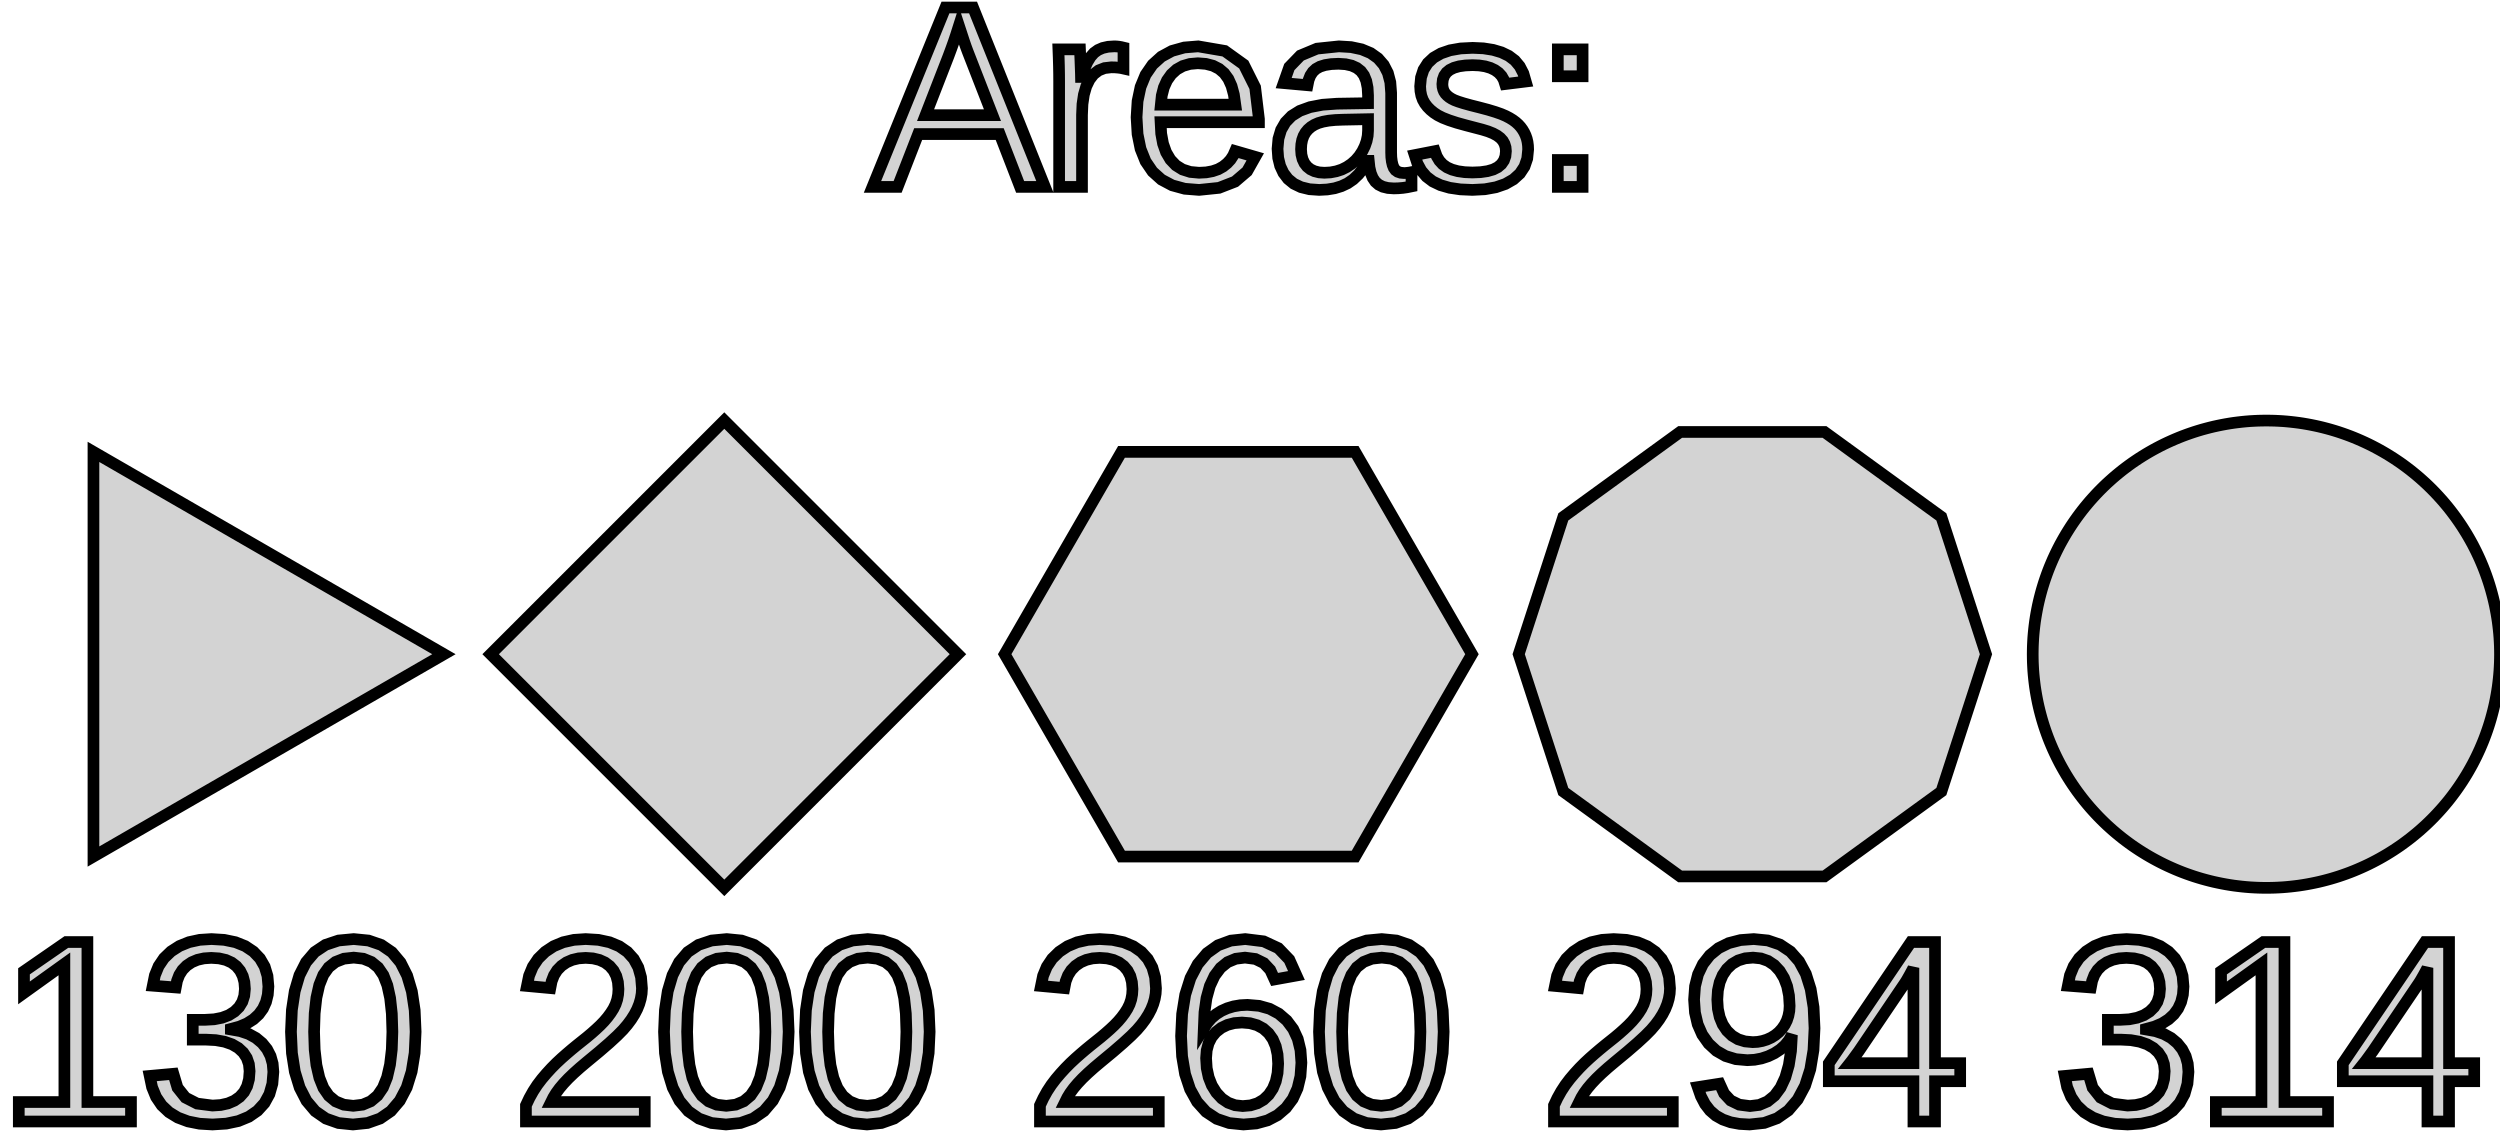 <?xml version="1.0" standalone="no"?>
<!DOCTYPE svg PUBLIC "-//W3C//DTD SVG 1.1//EN" "http://www.w3.org/Graphics/SVG/1.1/DTD/svg11.dtd">
<svg width="107" height="49" viewBox="-53 -28 107 49" xmlns="http://www.w3.org/2000/svg" version="1.1">
<title>OpenSCAD Model</title>
<path d="
M -13.702,-22.262 L -10.213,-22.262 L -9.338,-20 L -8.278,-20 L -11.354,-27.68 L -12.534,-27.68
 L -15.658,-20 L -14.582,-20 z
M -13.386,-23.072 L -12.408,-25.588 L -12.283,-25.925 L -12.174,-26.23 L -12.082,-26.504 L -11.957,-26.897
 L -11.734,-26.216 L -11.658,-25.997 L -11.582,-25.792 L -10.523,-23.072 z
M -6.69,-23.081 L -6.67,-23.544 L -6.61,-23.951 L -6.51,-24.3 L -6.369,-24.592 L -6.191,-24.823
 L -5.976,-24.987 L -5.725,-25.086 L -5.438,-25.119 L -5.283,-25.116 L -5.144,-25.105 L -5.022,-25.089
 L -4.915,-25.065 L -4.915,-25.962 L -5.016,-25.986 L -5.116,-26.003 L -5.215,-26.013 L -5.313,-26.016
 L -5.575,-25.999 L -5.806,-25.947 L -6.005,-25.86 L -6.173,-25.739 L -6.321,-25.571 L -6.461,-25.342
 L -6.591,-25.054 L -6.712,-24.706 L -6.734,-24.706 L -6.737,-24.854 L -6.759,-25.445 L -6.777,-25.888
 L -7.701,-25.888 L -7.687,-25.521 L -7.677,-25.17 L -7.671,-24.835 L -7.669,-24.517 L -7.669,-20
 L -6.69,-20 z
M -0.826,-19.96 L -0.141,-20.226 L 0.376,-20.668 L 0.725,-21.287 L -0.134,-21.536 L -0.218,-21.343
 L -0.332,-21.168 L -0.478,-21.01 L -0.655,-20.869 L -0.863,-20.754 L -1.104,-20.672 L -1.375,-20.622
 L -1.679,-20.606 L -2.058,-20.641 L -2.39,-20.747 L -2.672,-20.923 L -2.907,-21.169 L -3.091,-21.481
 L -3.222,-21.851 L -3.301,-22.281 L -3.327,-22.77 L 0.883,-22.77 L 0.883,-22.9 L 0.72,-24.263
 L 0.233,-25.237 L -0.58,-25.821 L -1.717,-26.016 L -2.315,-25.967 L -2.841,-25.82 L -3.292,-25.576
 L -3.671,-25.233 L -3.97,-24.799 L -4.184,-24.279 L -4.312,-23.673 L -4.355,-22.982 L -4.312,-22.258
 L -4.184,-21.628 L -3.97,-21.094 L -3.671,-20.655 L -3.29,-20.312 L -2.831,-20.068 L -2.294,-19.921
 L -1.679,-19.872 z
M -3.316,-23.52 L -3.276,-23.911 L -3.187,-24.259 L -3.051,-24.561 L -2.866,-24.82 L -2.639,-25.027
 L -2.374,-25.175 L -2.072,-25.263 L -1.733,-25.293 L -1.387,-25.266 L -1.083,-25.187 L -0.822,-25.054
 L -0.604,-24.868 L -0.427,-24.625 L -0.289,-24.319 L -0.19,-23.951 L -0.129,-23.52 z
M 3.806,-19.89 L 4.123,-19.942 L 4.413,-20.031 L 4.676,-20.154 L 4.918,-20.32 L 5.144,-20.535
 L 5.355,-20.8 L 5.551,-21.115 L 5.584,-21.115 L 5.614,-20.831 L 5.671,-20.587 L 5.754,-20.384
 L 5.864,-20.221 L 6.007,-20.096 L 6.186,-20.007 L 6.403,-19.954 L 6.656,-19.936 L 6.849,-19.942
 L 7.039,-19.958 L 7.227,-19.985 L 7.413,-20.023 L 7.413,-20.632 L 7.325,-20.615 L 7.243,-20.604
 L 7.164,-20.596 L 7.091,-20.594 L 6.943,-20.608 L 6.822,-20.649 L 6.725,-20.718 L 6.655,-20.815
 L 6.605,-20.939 L 6.57,-21.091 L 6.548,-21.27 L 6.541,-21.475 L 6.541,-24.024 L 6.506,-24.48
 L 6.401,-24.878 L 6.225,-25.22 L 5.979,-25.504 L 5.664,-25.728 L 5.28,-25.888 L 4.828,-25.984
 L 4.306,-26.016 L 3.366,-25.918 L 2.658,-25.623 L 2.183,-25.132 L 1.941,-24.444 L 2.963,-24.352
 L 3.008,-24.576 L 3.083,-24.767 L 3.188,-24.926 L 3.323,-25.052 L 3.496,-25.148 L 3.714,-25.216
 L 3.977,-25.257 L 4.285,-25.271 L 4.591,-25.251 L 4.853,-25.192 L 5.071,-25.093 L 5.246,-24.955
 L 5.38,-24.772 L 5.476,-24.536 L 5.533,-24.249 L 5.552,-23.91 L 5.552,-23.584 L 4.226,-23.562
 L 3.602,-23.517 L 3.07,-23.415 L 2.63,-23.255 L 2.282,-23.038 L 2.018,-22.766 L 1.83,-22.441
 L 1.717,-22.062 L 1.679,-21.63 L 1.707,-21.242 L 1.791,-20.898 L 1.931,-20.598 L 2.126,-20.341
 L 2.377,-20.136 L 2.684,-19.989 L 3.045,-19.901 L 3.462,-19.872 z
M 3.458,-20.622 L 3.259,-20.672 L 3.088,-20.753 L 2.944,-20.868 L 2.831,-21.013 L 2.75,-21.186
 L 2.701,-21.386 L 2.685,-21.613 L 2.697,-21.824 L 2.733,-22.014 L 2.793,-22.182 L 2.876,-22.329
 L 2.982,-22.457 L 3.109,-22.567 L 3.257,-22.66 L 3.425,-22.734 L 3.625,-22.792 L 3.867,-22.836
 L 4.151,-22.864 L 4.476,-22.877 L 5.552,-22.899 L 5.552,-22.412 L 5.537,-22.186 L 5.491,-21.964
 L 5.415,-21.744 L 5.309,-21.528 L 5.176,-21.325 L 5.022,-21.145 L 4.844,-20.987 L 4.645,-20.852
 L 4.428,-20.744 L 4.195,-20.668 L 3.947,-20.621 L 3.684,-20.606 z
M 10.552,-19.9 L 11.024,-19.985 L 11.432,-20.126 L 11.777,-20.323 L 12.052,-20.572 L 12.248,-20.869
 L 12.366,-21.213 L 12.405,-21.605 L 12.398,-21.769 L 12.378,-21.924 L 12.344,-22.069 L 12.296,-22.205
 L 12.236,-22.333 L 12.165,-22.453 L 12.082,-22.566 L 11.988,-22.67 L 11.88,-22.768 L 11.754,-22.862
 L 11.61,-22.951 L 11.447,-23.036 L 11.249,-23.121 L 10.996,-23.209 L 10.689,-23.302 L 10.327,-23.398
 L 9.952,-23.493 L 9.648,-23.577 L 9.414,-23.651 L 9.25,-23.713 L 9.13,-23.773 L 9.026,-23.839
 L 8.938,-23.912 L 8.864,-23.99 L 8.807,-24.077 L 8.767,-24.175 L 8.742,-24.283 L 8.734,-24.403
 L 8.754,-24.594 L 8.813,-24.759 L 8.911,-24.898 L 9.049,-25.011 L 9.229,-25.099 L 9.452,-25.162
 L 9.718,-25.199 L 10.028,-25.212 L 10.312,-25.199 L 10.566,-25.16 L 10.789,-25.094 L 10.982,-25.002
 L 11.143,-24.886 L 11.27,-24.747 L 11.362,-24.586 L 11.42,-24.402 L 12.301,-24.511 L 12.199,-24.863
 L 12.044,-25.163 L 11.836,-25.412 L 11.575,-25.609 L 11.264,-25.759 L 10.902,-25.866 L 10.49,-25.931
 L 10.028,-25.952 L 9.512,-25.926 L 9.061,-25.847 L 8.676,-25.715 L 8.356,-25.531 L 8.106,-25.297
 L 7.926,-25.014 L 7.819,-24.684 L 7.783,-24.306 L 7.796,-24.097 L 7.833,-23.905 L 7.896,-23.73
 L 7.984,-23.572 L 8.094,-23.428 L 8.224,-23.296 L 8.373,-23.174 L 8.541,-23.064 L 8.75,-22.959
 L 9.02,-22.853 L 9.35,-22.745 L 9.74,-22.637 L 10.442,-22.453 L 10.69,-22.377 L 10.902,-22.292
 L 11.076,-22.198 L 11.214,-22.094 L 11.319,-21.977 L 11.393,-21.844 L 11.438,-21.695 L 11.453,-21.529
 L 11.432,-21.315 L 11.367,-21.13 L 11.259,-20.973 L 11.108,-20.845 L 10.911,-20.745 L 10.663,-20.674
 L 10.366,-20.631 L 10.018,-20.617 L 9.689,-20.631 L 9.398,-20.672 L 9.145,-20.741 L 8.93,-20.837
 L 8.751,-20.963 L 8.606,-21.121 L 8.493,-21.31 L 8.414,-21.531 L 7.549,-21.362 L 7.665,-21.004
 L 7.832,-20.696 L 8.052,-20.439 L 8.323,-20.233 L 8.653,-20.075 L 9.045,-19.962 L 9.5,-19.895
 L 10.018,-19.872 z
M 14.735,-25.888 L 13.675,-25.888 L 13.675,-24.736 L 14.735,-24.736 z
M 14.735,-21.152 L 13.675,-21.152 L 13.675,-20 L 14.735,-20 z
M 44.175,9.998 L 44.349,9.994 L 44.523,9.986 L 44.698,9.976 L 44.872,9.962 L 45.045,9.945
 L 45.219,9.925 L 45.392,9.903 L 45.564,9.877 L 45.736,9.848 L 45.908,9.816 L 46.079,9.781
 L 46.249,9.744 L 46.419,9.703 L 46.588,9.659 L 46.756,9.613 L 46.924,9.563 L 47.09,9.511
 L 47.256,9.455 L 47.42,9.397 L 47.584,9.336 L 47.746,9.272 L 47.907,9.205 L 48.067,9.135
 L 48.226,9.063 L 48.384,8.988 L 48.54,8.91 L 48.695,8.829 L 48.848,8.746 L 49,8.66
 L 49.15,8.572 L 49.299,8.48 L 49.446,8.387 L 49.592,8.29 L 49.736,8.192 L 49.878,8.09
 L 50.018,7.986 L 50.157,7.88 L 50.293,7.771 L 50.428,7.66 L 50.561,7.547 L 50.691,7.431
 L 50.82,7.314 L 50.947,7.193 L 51.071,7.071 L 51.193,6.947 L 51.313,6.82 L 51.431,6.691
 L 51.547,6.561 L 51.66,6.428 L 51.772,6.293 L 51.88,6.157 L 51.986,6.018 L 52.09,5.878
 L 52.191,5.736 L 52.29,5.592 L 52.387,5.446 L 52.48,5.299 L 52.572,5.15 L 52.66,5
 L 52.746,4.848 L 52.83,4.695 L 52.91,4.54 L 52.988,4.384 L 53.063,4.226 L 53.136,4.067
 L 53.205,3.907 L 53.272,3.746 L 53.336,3.584 L 53.397,3.42 L 53.455,3.256 L 53.511,3.09
 L 53.563,2.924 L 53.613,2.756 L 53.659,2.588 L 53.703,2.419 L 53.744,2.249 L 53.782,2.079
 L 53.816,1.908 L 53.848,1.736 L 53.877,1.564 L 53.903,1.392 L 53.925,1.219 L 53.945,1.045
 L 53.962,0.872 L 53.976,0.698 L 53.986,0.523 L 53.994,0.349 L 53.998,0.175 L 54,-0
 L 53.998,-0.175 L 53.994,-0.349 L 53.986,-0.523 L 53.976,-0.698 L 53.962,-0.872 L 53.945,-1.045
 L 53.925,-1.219 L 53.903,-1.392 L 53.877,-1.564 L 53.848,-1.736 L 53.816,-1.908 L 53.782,-2.079
 L 53.744,-2.249 L 53.703,-2.419 L 53.659,-2.588 L 53.613,-2.756 L 53.563,-2.924 L 53.511,-3.09
 L 53.455,-3.256 L 53.397,-3.42 L 53.336,-3.584 L 53.272,-3.746 L 53.205,-3.907 L 53.136,-4.067
 L 53.063,-4.226 L 52.988,-4.384 L 52.91,-4.54 L 52.83,-4.695 L 52.746,-4.848 L 52.66,-5
 L 52.572,-5.15 L 52.48,-5.299 L 52.387,-5.446 L 52.29,-5.592 L 52.191,-5.736 L 52.09,-5.878
 L 51.986,-6.018 L 51.88,-6.157 L 51.772,-6.293 L 51.66,-6.428 L 51.547,-6.561 L 51.431,-6.691
 L 51.313,-6.82 L 51.193,-6.947 L 51.071,-7.071 L 50.947,-7.193 L 50.82,-7.314 L 50.691,-7.431
 L 50.561,-7.547 L 50.428,-7.66 L 50.293,-7.771 L 50.157,-7.88 L 50.018,-7.986 L 49.878,-8.09
 L 49.736,-8.192 L 49.592,-8.29 L 49.446,-8.387 L 49.299,-8.48 L 49.15,-8.572 L 49,-8.66
 L 48.848,-8.746 L 48.695,-8.829 L 48.54,-8.91 L 48.384,-8.988 L 48.226,-9.063 L 48.067,-9.135
 L 47.907,-9.205 L 47.746,-9.272 L 47.584,-9.336 L 47.42,-9.397 L 47.256,-9.455 L 47.09,-9.511
 L 46.924,-9.563 L 46.756,-9.613 L 46.588,-9.659 L 46.419,-9.703 L 46.249,-9.744 L 46.079,-9.781
 L 45.908,-9.816 L 45.736,-9.848 L 45.564,-9.877 L 45.392,-9.903 L 45.219,-9.925 L 45.045,-9.945
 L 44.872,-9.962 L 44.698,-9.976 L 44.523,-9.986 L 44.349,-9.994 L 44.175,-9.998 L 44,-10
 L 43.825,-9.998 L 43.651,-9.994 L 43.477,-9.986 L 43.302,-9.976 L 43.128,-9.962 L 42.955,-9.945
 L 42.781,-9.925 L 42.608,-9.903 L 42.436,-9.877 L 42.264,-9.848 L 42.092,-9.816 L 41.921,-9.781
 L 41.751,-9.744 L 41.581,-9.703 L 41.412,-9.659 L 41.244,-9.613 L 41.076,-9.563 L 40.91,-9.511
 L 40.744,-9.455 L 40.58,-9.397 L 40.416,-9.336 L 40.254,-9.272 L 40.093,-9.205 L 39.933,-9.135
 L 39.774,-9.063 L 39.616,-8.988 L 39.46,-8.91 L 39.305,-8.829 L 39.152,-8.746 L 39,-8.66
 L 38.85,-8.572 L 38.701,-8.48 L 38.554,-8.387 L 38.408,-8.29 L 38.264,-8.192 L 38.122,-8.09
 L 37.982,-7.986 L 37.843,-7.88 L 37.707,-7.771 L 37.572,-7.66 L 37.439,-7.547 L 37.309,-7.431
 L 37.18,-7.314 L 37.053,-7.193 L 36.929,-7.071 L 36.807,-6.947 L 36.687,-6.82 L 36.569,-6.691
 L 36.453,-6.561 L 36.34,-6.428 L 36.228,-6.293 L 36.12,-6.157 L 36.014,-6.018 L 35.91,-5.878
 L 35.809,-5.736 L 35.71,-5.592 L 35.613,-5.446 L 35.52,-5.299 L 35.428,-5.15 L 35.34,-5
 L 35.254,-4.848 L 35.17,-4.695 L 35.09,-4.54 L 35.012,-4.384 L 34.937,-4.226 L 34.864,-4.067
 L 34.795,-3.907 L 34.728,-3.746 L 34.664,-3.584 L 34.603,-3.42 L 34.545,-3.256 L 34.489,-3.09
 L 34.437,-2.924 L 34.387,-2.756 L 34.341,-2.588 L 34.297,-2.419 L 34.256,-2.249 L 34.218,-2.079
 L 34.184,-1.908 L 34.152,-1.736 L 34.123,-1.564 L 34.097,-1.392 L 34.075,-1.219 L 34.055,-1.045
 L 34.038,-0.872 L 34.024,-0.698 L 34.014,-0.523 L 34.006,-0.349 L 34.002,-0.175 L 34,-0
 L 34.002,0.175 L 34.006,0.349 L 34.014,0.523 L 34.024,0.698 L 34.038,0.872 L 34.055,1.045
 L 34.075,1.219 L 34.097,1.392 L 34.123,1.564 L 34.152,1.736 L 34.184,1.908 L 34.218,2.079
 L 34.256,2.249 L 34.297,2.419 L 34.341,2.588 L 34.387,2.756 L 34.437,2.924 L 34.489,3.09
 L 34.545,3.256 L 34.603,3.42 L 34.664,3.584 L 34.728,3.746 L 34.795,3.907 L 34.864,4.067
 L 34.937,4.226 L 35.012,4.384 L 35.09,4.54 L 35.17,4.695 L 35.254,4.848 L 35.34,5
 L 35.428,5.15 L 35.52,5.299 L 35.613,5.446 L 35.71,5.592 L 35.809,5.736 L 35.91,5.878
 L 36.014,6.018 L 36.12,6.157 L 36.228,6.293 L 36.34,6.428 L 36.453,6.561 L 36.569,6.691
 L 36.687,6.82 L 36.807,6.947 L 36.929,7.071 L 37.053,7.193 L 37.18,7.314 L 37.309,7.431
 L 37.439,7.547 L 37.572,7.66 L 37.707,7.771 L 37.843,7.88 L 37.982,7.986 L 38.122,8.09
 L 38.264,8.192 L 38.408,8.29 L 38.554,8.387 L 38.701,8.48 L 38.85,8.572 L 39,8.66
 L 39.152,8.746 L 39.305,8.829 L 39.46,8.91 L 39.616,8.988 L 39.774,9.063 L 39.933,9.135
 L 40.093,9.205 L 40.254,9.272 L 40.416,9.336 L 40.58,9.397 L 40.744,9.455 L 40.91,9.511
 L 41.076,9.563 L 41.244,9.613 L 41.412,9.659 L 41.581,9.703 L 41.751,9.744 L 41.921,9.781
 L 42.092,9.816 L 42.264,9.848 L 42.436,9.877 L 42.608,9.903 L 42.781,9.925 L 42.955,9.945
 L 43.128,9.962 L 43.302,9.976 L 43.477,9.986 L 43.651,9.994 L 43.825,9.998 L 44,10
 z
M -12,-0 L -22,-10 L -32,-0 L -22,10 z
M 30.09,5.878 L 32,-0 L 30.09,-5.878 L 25.09,-9.511 L 18.91,-9.511 L 13.91,-5.878
 L 12,-0 L 13.91,5.878 L 18.91,9.511 L 25.09,9.511 z
M -34,-0 L -49,-8.66 L -49,8.66 z
M 10,-0 L 5,-8.66 L -5,-8.66 L -10,-0 L -5,8.66 L 5,8.66
 z
M -21.305,20.064 L -20.764,19.873 L -20.303,19.555 L -19.924,19.11 L -19.627,18.544 L -19.415,17.863
 L -19.288,17.069 L -19.245,16.16 L -19.285,15.238 L -19.407,14.436 L -19.608,13.755 L -19.891,13.194
 L -20.259,12.756 L -20.715,12.443 L -21.26,12.255 L -21.894,12.192 L -22.545,12.254 L -23.102,12.44
 L -23.565,12.749 L -23.935,13.183 L -24.218,13.74 L -24.42,14.422 L -24.541,15.229 L -24.581,16.16
 L -24.54,17.073 L -24.415,17.87 L -24.207,18.551 L -23.916,19.116 L -23.542,19.559 L -23.086,19.875
 L -22.548,20.065 L -21.927,20.128 z
M -22.323,19.281 L -22.671,19.139 L -22.96,18.9 L -23.19,18.567 L -23.366,18.131 L -23.491,17.584
 L -23.566,16.927 L -23.591,16.16 L -23.566,15.373 L -23.492,14.704 L -23.369,14.156 L -23.196,13.726
 L -22.966,13.402 L -22.673,13.171 L -22.315,13.032 L -21.894,12.986 L -21.483,13.033 L -21.135,13.174
 L -20.849,13.408 L -20.625,13.737 L -20.457,14.17 L -20.336,14.718 L -20.264,15.382 L -20.24,16.16
 L -20.265,16.914 L -20.341,17.564 L -20.467,18.11 L -20.644,18.551 L -20.875,18.891 L -21.164,19.134
 L -21.511,19.28 L -21.915,19.329 z
M 38.651,20.091 L 39.169,19.981 L 39.616,19.797 L 39.99,19.539 L 40.285,19.214 L 40.497,18.829
 L 40.623,18.383 L 40.666,17.877 L 40.636,17.521 L 40.546,17.198 L 40.396,16.905 L 40.186,16.645
 L 39.922,16.425 L 39.611,16.254 L 39.252,16.133 L 38.846,16.061 L 38.846,16.039 L 39.215,15.939
 L 39.537,15.802 L 39.813,15.627 L 40.042,15.416 L 40.222,15.169 L 40.351,14.887 L 40.428,14.572
 L 40.454,14.222 L 40.414,13.769 L 40.294,13.37 L 40.093,13.022 L 39.813,12.728 L 39.461,12.493
 L 39.044,12.326 L 38.563,12.226 L 38.018,12.192 L 37.513,12.225 L 37.056,12.324 L 36.647,12.489
 L 36.287,12.72 L 35.986,13.009 L 35.755,13.351 L 35.594,13.743 L 35.505,14.188 L 36.489,14.264
 L 36.543,13.979 L 36.639,13.728 L 36.776,13.512 L 36.956,13.329 L 37.172,13.184 L 37.419,13.08
 L 37.697,13.018 L 38.007,12.997 L 38.342,13.019 L 38.634,13.086 L 38.881,13.198 L 39.085,13.354
 L 39.243,13.548 L 39.357,13.775 L 39.425,14.034 L 39.448,14.325 L 39.42,14.619 L 39.337,14.879
 L 39.197,15.105 L 39.003,15.297 L 38.758,15.451 L 38.467,15.56 L 38.132,15.626 L 37.751,15.648
 L 37.216,15.648 L 37.216,16.496 L 37.772,16.496 L 38.2,16.518 L 38.576,16.585 L 38.898,16.697
 L 39.166,16.853 L 39.377,17.049 L 39.528,17.28 L 39.618,17.545 L 39.649,17.846 L 39.622,18.189
 L 39.543,18.487 L 39.411,18.74 L 39.226,18.948 L 38.994,19.11 L 38.723,19.226 L 38.412,19.295
 L 38.061,19.318 L 37.401,19.233 L 36.903,18.978 L 36.564,18.553 L 36.386,17.958 L 35.374,18.05
 L 35.474,18.533 L 35.646,18.952 L 35.888,19.309 L 36.2,19.603 L 36.577,19.833 L 37.013,19.997
 L 37.507,20.095 L 38.061,20.128 z
M 22.512,20.061 L 23.064,19.861 L 23.541,19.528 L 23.94,19.061 L 24.256,18.47 L 24.481,17.764
 L 24.617,16.943 L 24.662,16.007 L 24.621,15.112 L 24.497,14.336 L 24.291,13.681 L 24.002,13.145
 L 23.634,12.728 L 23.187,12.43 L 22.663,12.252 L 22.062,12.192 L 21.493,12.235 L 20.99,12.365
 L 20.553,12.581 L 20.182,12.883 L 19.886,13.261 L 19.675,13.703 L 19.548,14.21 L 19.506,14.781
 L 19.545,15.339 L 19.661,15.84 L 19.855,16.282 L 20.127,16.666 L 20.464,16.977 L 20.852,17.198
 L 21.293,17.332 L 21.785,17.376 L 22.095,17.358 L 22.392,17.302 L 22.676,17.209 L 22.947,17.08
 L 23.192,16.919 L 23.398,16.735 L 23.566,16.526 L 23.694,16.294 L 23.655,16.984 L 23.561,17.59
 L 23.412,18.112 L 23.208,18.55 L 22.952,18.896 L 22.648,19.142 L 22.297,19.291 L 21.898,19.34
 L 21.44,19.28 L 21.071,19.101 L 20.791,18.801 L 20.599,18.382 L 19.664,18.529 L 19.8,18.921
 L 19.975,19.256 L 20.188,19.532 L 20.44,19.75 L 20.734,19.915 L 21.072,20.034 L 21.455,20.104
 L 21.882,20.128 z
M 21.687,16.573 L 21.392,16.482 L 21.133,16.328 L 20.91,16.114 L 20.731,15.847 L 20.603,15.536
 L 20.526,15.181 L 20.501,14.781 L 20.526,14.389 L 20.603,14.04 L 20.731,13.734 L 20.91,13.471
 L 21.134,13.259 L 21.395,13.107 L 21.693,13.016 L 22.029,12.986 L 22.368,13.021 L 22.672,13.128
 L 22.939,13.305 L 23.17,13.553 L 23.356,13.859 L 23.489,14.21 L 23.569,14.607 L 23.596,15.05
 L 23.583,15.271 L 23.543,15.479 L 23.478,15.676 L 23.386,15.86 L 23.271,16.027 L 23.137,16.175
 L 22.983,16.302 L 22.81,16.41 L 22.623,16.495 L 22.429,16.555 L 22.227,16.592 L 22.018,16.604
 z
M 18.596,19.168 L 14.587,19.168 L 14.682,18.975 L 14.802,18.779 L 14.949,18.578 L 15.121,18.374
 L 15.322,18.161 L 15.556,17.936 L 15.822,17.698 L 16.12,17.447 L 16.644,17.013 L 17.076,16.64
 L 17.415,16.328 L 17.663,16.077 L 17.852,15.856 L 18.017,15.634 L 18.156,15.413 L 18.271,15.192
 L 18.36,14.97 L 18.424,14.748 L 18.463,14.525 L 18.476,14.301 L 18.437,13.824 L 18.32,13.405
 L 18.125,13.044 L 17.852,12.741 L 17.506,12.501 L 17.093,12.329 L 16.614,12.226 L 16.067,12.192
 L 15.562,12.226 L 15.105,12.328 L 14.696,12.498 L 14.336,12.736 L 14.034,13.031 L 13.804,13.374
 L 13.643,13.763 L 13.554,14.199 L 14.554,14.291 L 14.61,14.001 L 14.709,13.745 L 14.849,13.524
 L 15.032,13.337 L 15.249,13.188 L 15.494,13.082 L 15.767,13.018 L 16.067,12.997 L 16.379,13.019
 L 16.654,13.085 L 16.894,13.194 L 17.098,13.348 L 17.261,13.541 L 17.377,13.769 L 17.447,14.033
 L 17.47,14.333 L 17.456,14.562 L 17.416,14.778 L 17.348,14.983 L 17.254,15.175 L 17.138,15.358
 L 17.005,15.538 L 16.856,15.713 L 16.69,15.885 L 16.51,16.054 L 16.32,16.223 L 16.118,16.393
 L 15.69,16.735 L 15.472,16.915 L 15.252,17.102 L 15.032,17.296 L 14.813,17.5 L 14.6,17.715
 L 14.392,17.942 L 14.189,18.181 L 13.996,18.435 L 13.819,18.707 L 13.656,18.999 L 13.51,19.309
 L 13.51,20 L 18.596,20 z
M 6.729,20.064 L 7.27,19.873 L 7.731,19.555 L 8.11,19.11 L 8.407,18.544 L 8.619,17.863
 L 8.747,17.069 L 8.789,16.16 L 8.749,15.238 L 8.628,14.436 L 8.426,13.755 L 8.143,13.194
 L 7.776,12.756 L 7.319,12.443 L 6.774,12.255 L 6.14,12.192 L 5.489,12.254 L 4.932,12.44
 L 4.469,12.749 L 4.099,13.183 L 3.816,13.74 L 3.615,14.422 L 3.493,15.229 L 3.453,16.16
 L 3.495,17.073 L 3.619,17.87 L 3.827,18.551 L 4.118,19.116 L 4.492,19.559 L 4.948,19.875
 L 5.486,20.065 L 6.107,20.128 z
M 5.712,19.281 L 5.363,19.139 L 5.074,18.9 L 4.844,18.567 L 4.669,18.131 L 4.543,17.584
 L 4.468,16.927 L 4.443,16.16 L 4.468,15.373 L 4.542,14.704 L 4.665,14.156 L 4.838,13.726
 L 5.068,13.402 L 5.362,13.171 L 5.719,13.032 L 6.14,12.986 L 6.551,13.033 L 6.899,13.174
 L 7.185,13.408 L 7.409,13.737 L 7.578,14.17 L 7.698,14.718 L 7.77,15.382 L 7.794,16.16
 L 7.769,16.914 L 7.693,17.564 L 7.567,18.11 L 7.39,18.551 L 7.159,18.891 L 6.87,19.134
 L 6.524,19.28 L 6.119,19.329 z
M 0.769,20.084 L 1.255,19.951 L 1.679,19.729 L 2.04,19.419 L 2.329,19.032 L 2.535,18.58
 L 2.659,18.064 L 2.7,17.483 L 2.661,16.945 L 2.544,16.465 L 2.348,16.043 L 2.075,15.679
 L 1.735,15.386 L 1.341,15.176 L 0.892,15.05 L 0.388,15.008 L 0.083,15.024 L -0.204,15.073
 L -0.473,15.154 L -0.725,15.267 L -0.954,15.411 L -1.156,15.584 L -1.33,15.787 L -1.477,16.02
 L -1.448,15.326 L -1.362,14.718 L -1.218,14.198 L -1.016,13.765 L -0.761,13.424 L -0.46,13.181
 L -0.11,13.035 L 0.286,12.986 L 0.732,13.044 L 1.092,13.22 L 1.365,13.512 L 1.553,13.921
 L 2.488,13.752 L 2.181,13.069 L 1.714,12.582 L 1.086,12.29 L 0.297,12.192 L -0.325,12.259
 L -0.871,12.46 L -1.341,12.796 L -1.736,13.265 L -2.048,13.859 L -2.272,14.57 L -2.405,15.397
 L -2.45,16.341 L -2.407,17.211 L -2.279,17.971 L -2.064,18.62 L -1.764,19.16 L -1.382,19.584
 L -0.925,19.886 L -0.39,20.067 L 0.22,20.128 z
M -0.141,19.304 L -0.438,19.196 L -0.705,19.017 L -0.94,18.765 L -1.132,18.457 L -1.269,18.108
 L -1.352,17.719 L -1.379,17.289 L -1.353,16.952 L -1.273,16.653 L -1.141,16.392 L -0.956,16.17
 L -0.728,15.992 L -0.467,15.866 L -0.173,15.789 L 0.155,15.764 L 0.5,15.793 L 0.805,15.879
 L 1.07,16.022 L 1.295,16.223 L 1.474,16.476 L 1.602,16.778 L 1.679,17.128 L 1.705,17.527
 L 1.68,17.927 L 1.604,18.282 L 1.478,18.592 L 1.301,18.857 L 1.08,19.068 L 0.821,19.219
 L 0.523,19.31 L 0.188,19.34 z
M -3.404,19.168 L -7.413,19.168 L -7.318,18.975 L -7.198,18.779 L -7.051,18.578 L -6.879,18.374
 L -6.678,18.161 L -6.444,17.936 L -6.178,17.698 L -5.88,17.447 L -5.356,17.013 L -4.925,16.64
 L -4.585,16.328 L -4.337,16.077 L -4.148,15.856 L -3.983,15.634 L -3.844,15.413 L -3.729,15.192
 L -3.64,14.97 L -3.576,14.748 L -3.537,14.525 L -3.524,14.301 L -3.563,13.824 L -3.68,13.405
 L -3.875,13.044 L -4.148,12.741 L -4.494,12.501 L -4.907,12.329 L -5.386,12.226 L -5.933,12.192
 L -6.438,12.226 L -6.895,12.328 L -7.304,12.498 L -7.664,12.736 L -7.966,13.031 L -8.196,13.374
 L -8.357,13.763 L -8.446,14.199 L -7.446,14.291 L -7.39,14.001 L -7.291,13.745 L -7.151,13.524
 L -6.968,13.337 L -6.751,13.188 L -6.506,13.082 L -6.233,13.018 L -5.933,12.997 L -5.621,13.019
 L -5.346,13.085 L -5.106,13.194 L -4.902,13.348 L -4.74,13.541 L -4.623,13.769 L -4.554,14.033
 L -4.53,14.333 L -4.544,14.562 L -4.584,14.778 L -4.652,14.983 L -4.746,15.175 L -4.862,15.358
 L -4.995,15.538 L -5.144,15.713 L -5.31,15.885 L -5.49,16.054 L -5.681,16.223 L -5.882,16.393
 L -6.31,16.735 L -6.529,16.915 L -6.748,17.102 L -6.968,17.296 L -7.187,17.5 L -7.4,17.715
 L -7.608,17.942 L -7.811,18.181 L -8.004,18.435 L -8.182,18.707 L -8.344,18.999 L -8.49,19.309
 L -8.49,20 L -3.404,20 z
M -15.271,20.064 L -14.73,19.873 L -14.269,19.555 L -13.89,19.11 L -13.593,18.544 L -13.381,17.863
 L -13.253,17.069 L -13.211,16.16 L -13.251,15.238 L -13.372,14.436 L -13.574,13.755 L -13.857,13.194
 L -14.224,12.756 L -14.681,12.443 L -15.226,12.255 L -15.86,12.192 L -16.511,12.254 L -17.068,12.44
 L -17.531,12.749 L -17.901,13.183 L -18.183,13.74 L -18.385,14.422 L -18.506,15.229 L -18.547,16.16
 L -18.505,17.073 L -18.381,17.87 L -18.173,18.551 L -17.882,19.116 L -17.508,19.559 L -17.052,19.875
 L -16.514,20.065 L -15.893,20.128 z
M -16.288,19.281 L -16.637,19.139 L -16.926,18.9 L -17.156,18.567 L -17.331,18.131 L -17.457,17.584
 L -17.532,16.927 L -17.557,16.16 L -17.532,15.373 L -17.458,14.704 L -17.335,14.156 L -17.162,13.726
 L -16.932,13.402 L -16.638,13.171 L -16.281,13.032 L -15.86,12.986 L -15.449,13.033 L -15.101,13.174
 L -14.815,13.408 L -14.591,13.737 L -14.422,14.17 L -14.302,14.718 L -14.23,15.382 L -14.206,16.16
 L -14.231,16.914 L -14.307,17.564 L -14.433,18.11 L -14.61,18.551 L -14.841,18.891 L -15.13,19.134
 L -15.476,19.28 L -15.881,19.329 z
M -43.315,20.091 L -42.796,19.981 L -42.35,19.797 L -41.976,19.539 L -41.68,19.214 L -41.469,18.829
 L -41.342,18.383 L -41.3,17.877 L -41.33,17.521 L -41.42,17.198 L -41.57,16.905 L -41.78,16.645
 L -42.044,16.425 L -42.355,16.254 L -42.714,16.133 L -43.12,16.061 L -43.12,16.039 L -42.751,15.939
 L -42.429,15.802 L -42.153,15.627 L -41.924,15.416 L -41.744,15.169 L -41.615,14.887 L -41.538,14.572
 L -41.512,14.222 L -41.552,13.769 L -41.672,13.37 L -41.873,13.022 L -42.153,12.728 L -42.505,12.493
 L -42.922,12.326 L -43.403,12.226 L -43.948,12.192 L -44.453,12.225 L -44.91,12.324 L -45.319,12.489
 L -45.679,12.72 L -45.98,13.009 L -46.211,13.351 L -46.371,13.743 L -46.461,14.188 L -45.477,14.264
 L -45.423,13.979 L -45.327,13.728 L -45.19,13.512 L -45.01,13.329 L -44.794,13.184 L -44.547,13.08
 L -44.269,13.018 L -43.959,12.997 L -43.624,13.019 L -43.332,13.086 L -43.085,13.198 L -42.881,13.354
 L -42.722,13.548 L -42.609,13.775 L -42.541,14.034 L -42.518,14.325 L -42.546,14.619 L -42.629,14.879
 L -42.768,15.105 L -42.963,15.297 L -43.208,15.451 L -43.499,15.56 L -43.834,15.626 L -44.215,15.648
 L -44.75,15.648 L -44.75,16.496 L -44.194,16.496 L -43.765,16.518 L -43.39,16.585 L -43.068,16.697
 L -42.8,16.853 L -42.589,17.049 L -42.438,17.28 L -42.347,17.545 L -42.317,17.846 L -42.343,18.189
 L -42.423,18.487 L -42.555,18.74 L -42.74,18.948 L -42.971,19.11 L -43.243,19.226 L -43.554,19.295
 L -43.905,19.318 L -44.564,19.233 L -45.063,18.978 L -45.402,18.553 L -45.58,17.958 L -46.592,18.05
 L -46.491,18.533 L -46.32,18.952 L -46.078,19.309 L -45.766,19.603 L -45.389,19.833 L -44.953,19.997
 L -44.459,20.095 L -43.905,20.128 z
M -25.404,19.168 L -29.413,19.168 L -29.318,18.975 L -29.198,18.779 L -29.051,18.578 L -28.879,18.374
 L -28.678,18.161 L -28.444,17.936 L -28.178,17.698 L -27.88,17.447 L -27.356,17.013 L -26.924,16.64
 L -26.585,16.328 L -26.337,16.077 L -26.148,15.856 L -25.983,15.634 L -25.844,15.413 L -25.729,15.192
 L -25.64,14.97 L -25.576,14.748 L -25.537,14.525 L -25.524,14.301 L -25.563,13.824 L -25.68,13.405
 L -25.875,13.044 L -26.148,12.741 L -26.494,12.501 L -26.907,12.329 L -27.386,12.226 L -27.933,12.192
 L -28.438,12.226 L -28.895,12.328 L -29.304,12.498 L -29.664,12.736 L -29.965,13.031 L -30.196,13.374
 L -30.357,13.763 L -30.446,14.199 L -29.446,14.291 L -29.39,14.001 L -29.291,13.745 L -29.151,13.524
 L -28.968,13.337 L -28.751,13.188 L -28.506,13.082 L -28.233,13.018 L -27.933,12.997 L -27.621,13.019
 L -27.346,13.085 L -27.106,13.194 L -26.902,13.348 L -26.739,13.541 L -26.623,13.769 L -26.553,14.033
 L -26.53,14.333 L -26.544,14.562 L -26.584,14.778 L -26.652,14.983 L -26.746,15.175 L -26.862,15.358
 L -26.995,15.538 L -27.144,15.713 L -27.31,15.885 L -27.49,16.054 L -27.68,16.223 L -27.882,16.393
 L -28.31,16.735 L -28.529,16.915 L -28.748,17.102 L -28.968,17.296 L -29.187,17.5 L -29.4,17.715
 L -29.608,17.942 L -29.811,18.181 L -30.004,18.435 L -30.181,18.707 L -30.344,18.999 L -30.49,19.309
 L -30.49,20 L -25.404,20 z
M -37.271,20.064 L -36.73,19.873 L -36.269,19.555 L -35.89,19.11 L -35.593,18.544 L -35.381,17.863
 L -35.253,17.069 L -35.211,16.16 L -35.251,15.238 L -35.372,14.436 L -35.574,13.755 L -35.857,13.194
 L -36.224,12.756 L -36.681,12.443 L -37.226,12.255 L -37.86,12.192 L -38.511,12.254 L -39.068,12.44
 L -39.531,12.749 L -39.901,13.183 L -40.184,13.74 L -40.385,14.422 L -40.507,15.229 L -40.547,16.16
 L -40.505,17.073 L -40.381,17.87 L -40.173,18.551 L -39.882,19.116 L -39.508,19.559 L -39.052,19.875
 L -38.514,20.065 L -37.893,20.128 z
M -38.288,19.281 L -38.637,19.139 L -38.926,18.9 L -39.156,18.567 L -39.331,18.131 L -39.457,17.584
 L -39.532,16.927 L -39.557,16.16 L -39.532,15.373 L -39.458,14.704 L -39.335,14.156 L -39.162,13.726
 L -38.932,13.402 L -38.638,13.171 L -38.281,13.032 L -37.86,12.986 L -37.449,13.033 L -37.101,13.174
 L -36.815,13.408 L -36.591,13.737 L -36.422,14.17 L -36.302,14.718 L -36.23,15.382 L -36.206,16.16
 L -36.231,16.914 L -36.307,17.564 L -36.433,18.11 L -36.61,18.551 L -36.841,18.891 L -37.13,19.134
 L -37.476,19.28 L -37.881,19.329 z
M 29.819,18.276 L 30.896,18.276 L 30.896,17.504 L 29.819,17.504 L 29.819,12.32 L 28.789,12.32
 L 25.273,17.511 L 25.273,18.276 L 28.895,18.276 L 28.895,20 L 29.819,20 z
M 26.175,17.504 L 26.262,17.394 L 26.557,16.989 L 28.529,14.075 L 28.569,14.013 L 28.618,13.933
 L 28.742,13.714 L 28.851,13.512 L 28.881,13.454 L 28.895,13.423 L 28.895,17.504 z
M 46.64,19.168 L 44.775,19.168 L 44.775,12.32 L 43.872,12.32 L 42.061,13.572 L 42.061,14.496
 L 43.79,13.255 L 43.79,19.168 L 41.838,19.168 L 41.838,20 L 46.64,20 z
M 51.819,18.276 L 52.896,18.276 L 52.896,17.504 L 51.819,17.504 L 51.819,12.32 L 50.789,12.32
 L 47.273,17.511 L 47.273,18.276 L 50.895,18.276 L 50.895,20 L 51.819,20 z
M 48.175,17.504 L 48.262,17.394 L 48.557,16.989 L 50.529,14.075 L 50.569,14.013 L 50.618,13.933
 L 50.742,13.714 L 50.851,13.512 L 50.881,13.454 L 50.895,13.423 L 50.895,17.504 z
M -47.394,19.168 L -49.259,19.168 L -49.259,12.32 L -50.162,12.32 L -51.973,13.572 L -51.973,14.496
 L -50.244,13.255 L -50.244,19.168 L -52.196,19.168 L -52.196,20 L -47.394,20 z
" stroke="black" fill="lightgray" stroke-width="0.5"/></svg>

